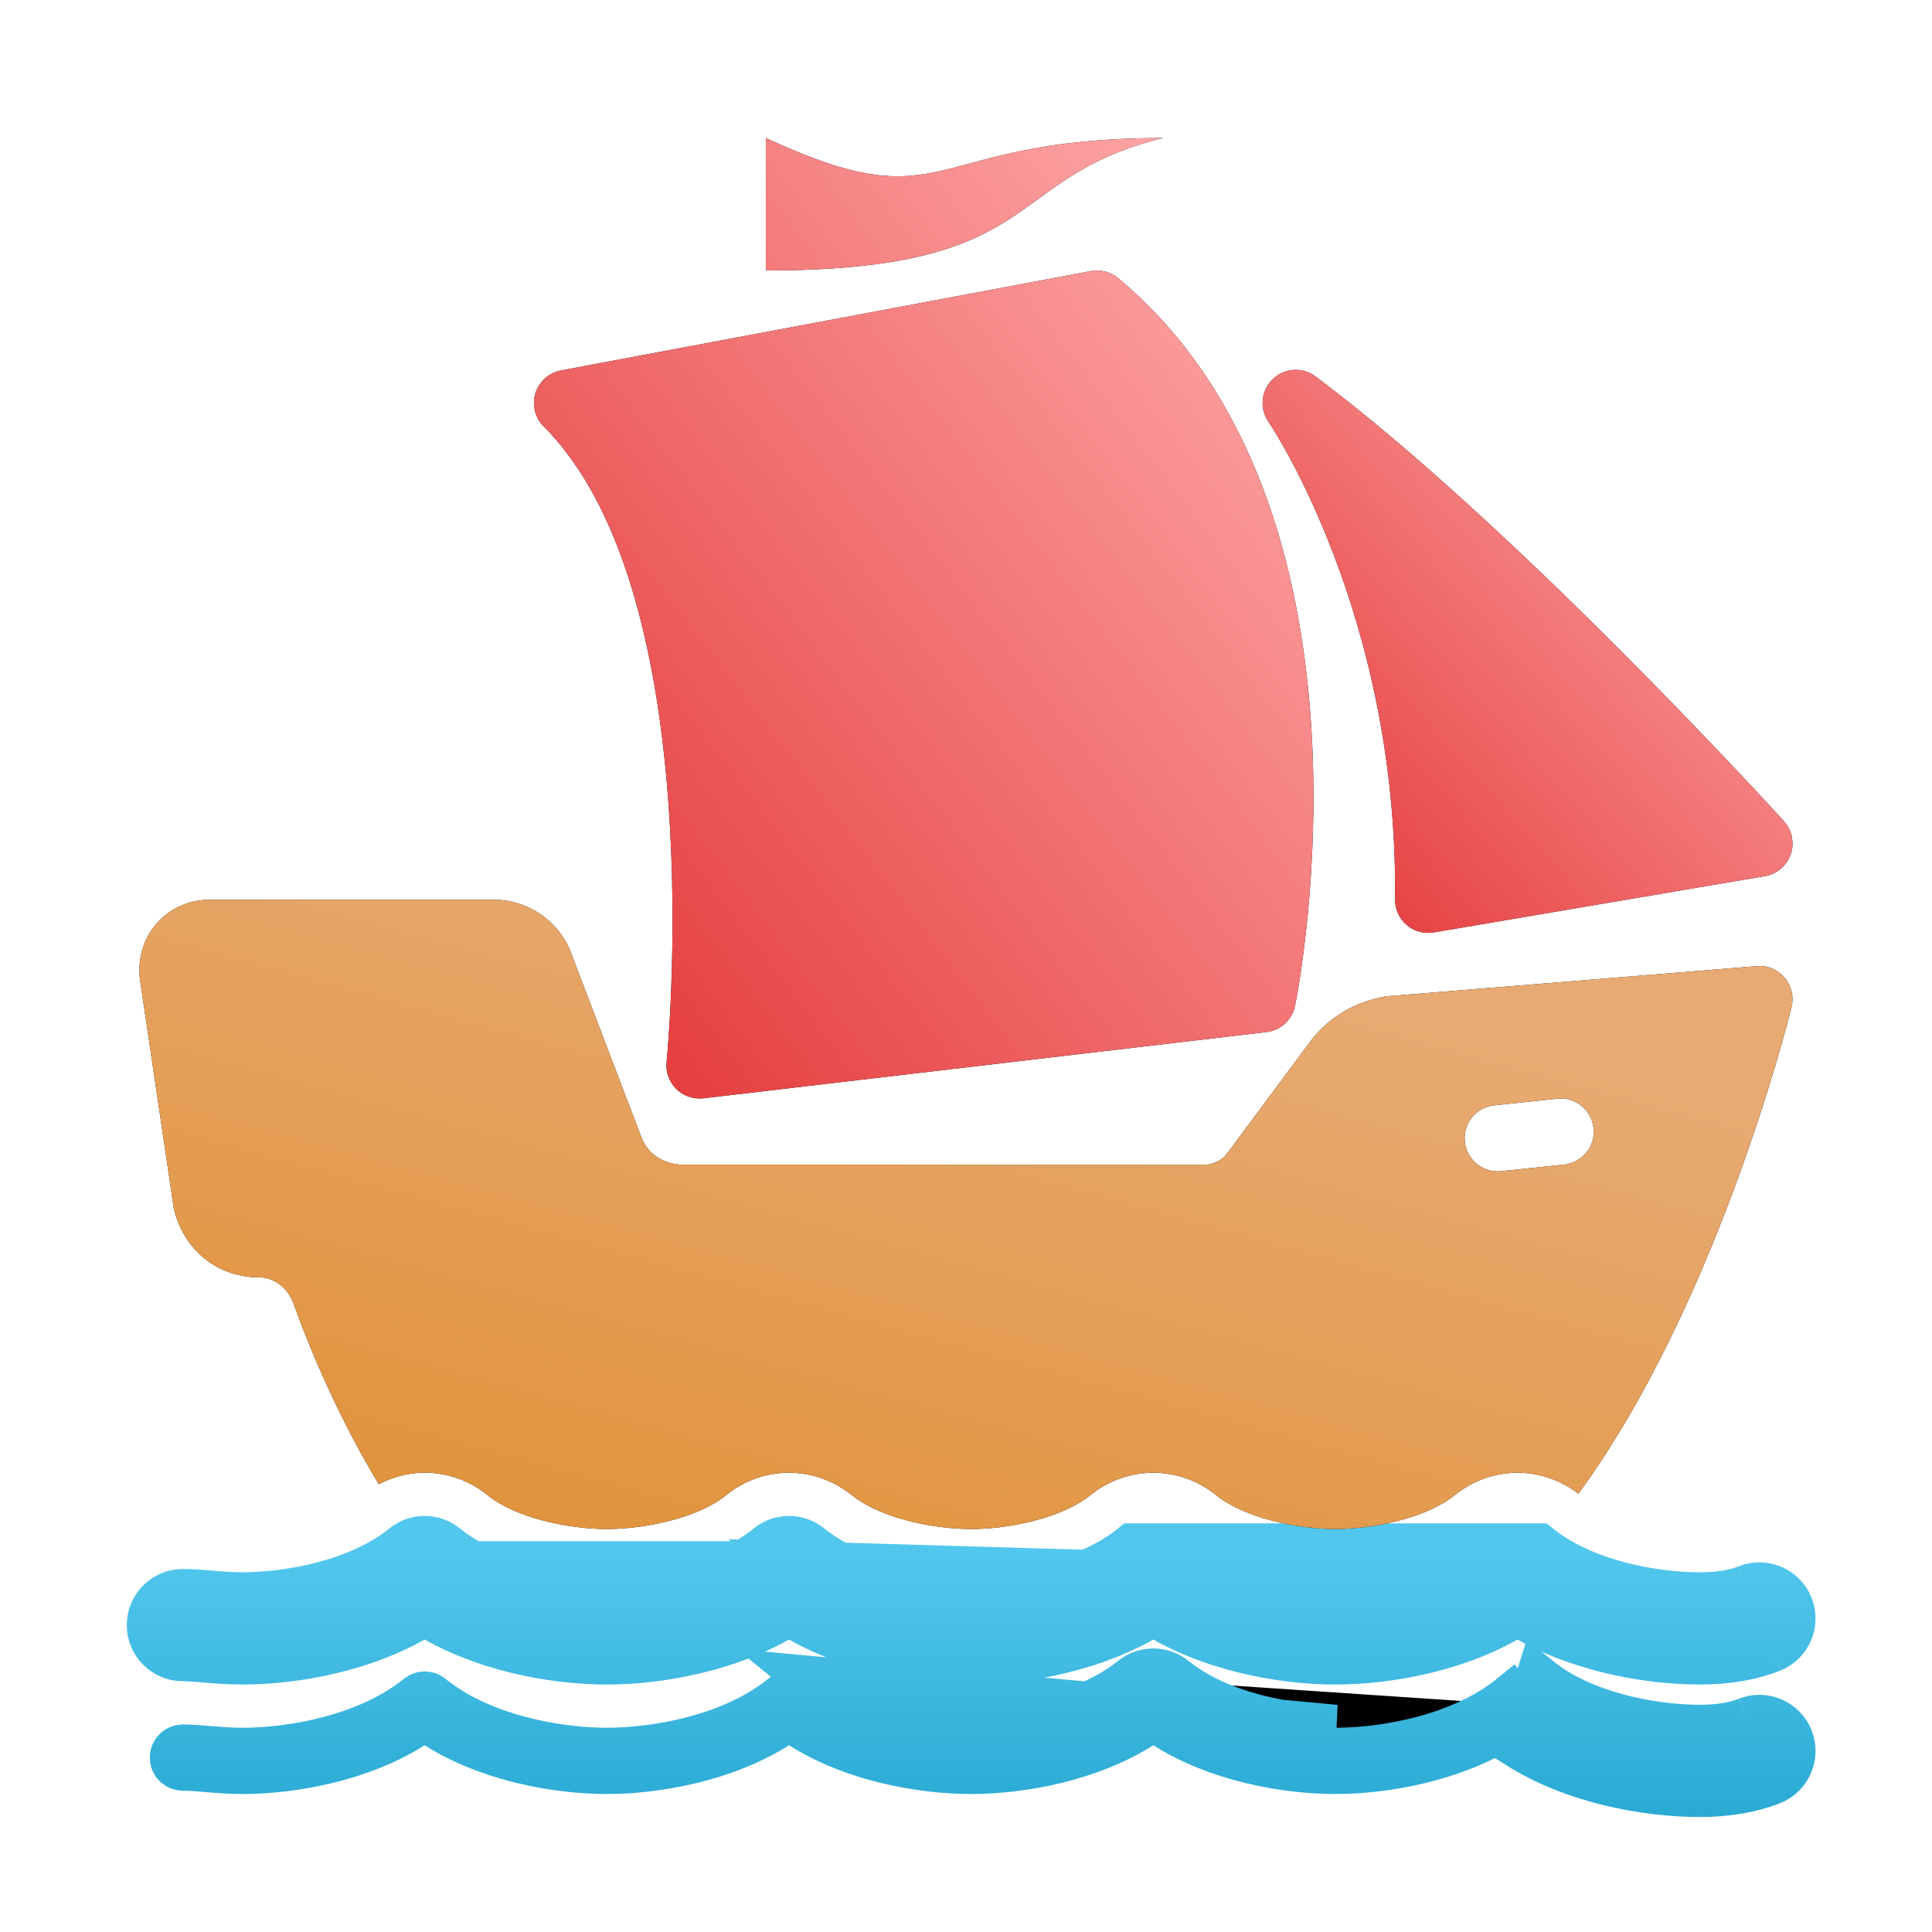 <svg width="42" height="42" viewBox="0 0 42 42" fill="none" xmlns="http://www.w3.org/2000/svg">
<path d="M15.208 23.88C15.02 23.88 14.838 23.806 14.702 23.673C14.547 23.52 14.469 23.303 14.492 23.087C14.502 22.985 15.49 12.941 11.819 9.27C11.631 9.081 11.562 8.803 11.64 8.549C11.719 8.294 11.933 8.103 12.195 8.053L23.715 5.893C23.927 5.854 24.145 5.91 24.31 6.048C30.259 11.017 28.243 21.422 28.154 21.863C28.092 22.168 27.842 22.399 27.533 22.436L15.293 23.876C15.264 23.879 15.236 23.88 15.208 23.88ZM16.648 5.88V3C20.68 4.872 20.032 3 25.288 3C21.76 3.864 22.768 5.88 16.648 5.88Z" fill="black"/>
<path d="M15.208 23.88C15.02 23.88 14.838 23.806 14.702 23.673C14.547 23.52 14.469 23.303 14.492 23.087C14.502 22.985 15.49 12.941 11.819 9.27C11.631 9.081 11.562 8.803 11.64 8.549C11.719 8.294 11.933 8.103 12.195 8.053L23.715 5.893C23.927 5.854 24.145 5.91 24.31 6.048C30.259 11.017 28.243 21.422 28.154 21.863C28.092 22.168 27.842 22.399 27.533 22.436L15.293 23.876C15.264 23.879 15.236 23.88 15.208 23.88ZM16.648 5.88V3C20.68 4.872 20.032 3 25.288 3C21.76 3.864 22.768 5.88 16.648 5.88Z" fill="url(#paint0_linear)"/>
<path d="M31.047 20.28C30.878 20.28 30.711 20.221 30.58 20.108C30.418 19.969 30.325 19.766 30.328 19.553C30.396 13.33 27.604 9.212 27.576 9.171C27.375 8.881 27.414 8.487 27.669 8.242C27.924 7.997 28.318 7.972 28.599 8.184C32.925 11.428 38.544 17.591 38.781 17.852C38.957 18.047 39.014 18.323 38.929 18.571C38.843 18.82 38.628 19.002 38.369 19.046L31.169 20.27C31.127 20.277 31.088 20.28 31.047 20.28Z" fill="black"/>
<path d="M31.047 20.28C30.878 20.28 30.711 20.221 30.58 20.108C30.418 19.969 30.325 19.766 30.328 19.553C30.396 13.33 27.604 9.212 27.576 9.171C27.375 8.881 27.414 8.487 27.669 8.242C27.924 7.997 28.318 7.972 28.599 8.184C32.925 11.428 38.544 17.591 38.781 17.852C38.957 18.047 39.014 18.323 38.929 18.571C38.843 18.82 38.628 19.002 38.369 19.046L31.169 20.27C31.127 20.277 31.088 20.28 31.047 20.28Z" fill="url(#paint1_linear)"/>
<path d="M32.992 34.468L33.26 34.638C34.374 35.347 35.854 35.62 36.952 35.62C37.497 35.62 37.958 35.537 38.33 35.389L38.516 35.853M32.992 34.468L17.291 34.005C18.385 34.894 20.047 35.18 21.112 35.18C22.176 35.18 23.838 34.894 24.933 34.005L24.617 33.617L24.932 34.005C25.015 33.938 25.131 33.939 25.21 34.004L25.211 34.005C26.305 34.894 27.967 35.18 29.032 35.18C30.096 35.18 31.758 34.894 32.853 34.005L32.538 33.617L32.852 34.005C32.935 33.938 33.05 33.939 33.13 34.004L33.131 34.005C34.225 34.894 35.887 35.18 36.952 35.18C37.402 35.18 37.816 35.12 38.167 34.979L37.98 34.515M32.992 34.468L32.724 34.638M32.992 34.468L32.724 34.638M38.516 35.853L38.329 35.389C38.443 35.344 38.498 35.215 38.453 35.102C38.407 34.989 38.278 34.935 38.166 34.98L37.98 34.515M38.516 35.853C38.885 35.705 39.064 35.286 38.917 34.916C38.768 34.547 38.349 34.368 37.98 34.515M38.516 35.853C38.072 36.03 37.546 36.12 36.952 36.12C35.793 36.12 34.211 35.835 32.992 35.06C31.772 35.835 30.192 36.12 29.032 36.12C27.872 36.12 26.291 35.835 25.072 35.06C23.852 35.835 22.272 36.12 21.112 36.12C19.952 36.12 18.372 35.835 17.152 35.06C15.932 35.835 14.352 36.12 13.192 36.12C12.032 36.12 10.451 35.835 9.232 35.06C8.012 35.835 6.432 36.12 5.272 36.12C4.977 36.12 4.705 36.099 4.455 36.077C4.442 36.076 4.429 36.075 4.417 36.074C4.259 36.06 4.112 36.048 3.976 36.048C3.578 36.048 3.256 35.726 3.256 35.328C3.256 34.93 3.578 34.608 3.976 34.608C4.159 34.608 4.359 34.623 4.576 34.642L4.589 34.643C4.797 34.661 5.026 34.68 5.272 34.68C6.286 34.68 7.812 34.402 8.778 33.617C9.043 33.401 9.421 33.401 9.686 33.617C10.652 34.402 12.178 34.68 13.192 34.68C14.206 34.68 15.732 34.402 16.698 33.617C16.962 33.401 17.341 33.401 17.606 33.617C18.572 34.402 20.098 34.68 21.112 34.68C22.125 34.68 23.651 34.402 24.617 33.617H33.446C34.412 34.402 35.938 34.68 36.952 34.68C37.361 34.68 37.708 34.625 37.98 34.515M32.724 34.638C31.608 35.347 30.13 35.62 29.032 35.62C27.933 35.62 26.454 35.347 25.34 34.638L25.072 34.468M32.724 34.638L25.072 34.468M25.072 34.468L24.804 34.638M25.072 34.468L24.804 34.638M24.804 34.638C23.689 35.347 22.21 35.62 21.112 35.62C20.013 35.62 18.535 35.347 17.42 34.638L17.152 34.468M24.804 34.638L17.152 34.468M17.152 34.468L16.884 34.638M17.152 34.468L16.884 34.638M16.884 34.638C15.768 35.347 14.29 35.62 13.192 35.62C12.093 35.62 10.615 35.347 9.5 34.638L9.232 34.468M16.884 34.638L9.232 34.468M9.232 34.468L8.964 34.638M9.232 34.468L8.964 34.638M8.964 34.638C7.848 35.347 6.37 35.62 5.272 35.62C5 35.62 4.746 35.6 4.499 35.579L4.497 35.579M8.964 34.638L4.497 35.579M4.497 35.579C4.483 35.578 4.469 35.576 4.455 35.575C4.302 35.562 4.134 35.548 3.976 35.548C3.854 35.548 3.756 35.45 3.756 35.328C3.756 35.206 3.854 35.108 3.976 35.108C4.135 35.108 4.316 35.121 4.533 35.14L4.533 35.14M4.497 35.579L4.533 35.14M4.533 35.14C4.54 35.141 4.546 35.141 4.552 35.142C4.758 35.159 5.004 35.18 5.272 35.18C6.337 35.18 7.999 34.894 9.093 34.005L9.094 34.004M4.533 35.14L9.094 34.004M9.094 34.004C9.174 33.939 9.289 33.939 9.371 34.005C10.465 34.894 12.127 35.18 13.192 35.18C14.257 35.18 15.919 34.894 17.014 34.005L17.014 34.004M9.094 34.004L17.014 34.004M17.014 34.004C17.094 33.939 17.209 33.939 17.291 34.005L17.014 34.004ZM38.516 38.733L38.33 38.269C37.958 38.417 37.497 38.5 36.952 38.5C35.854 38.5 34.374 38.227 33.26 37.518L32.992 37.348L32.724 37.518C31.608 38.227 30.13 38.5 29.032 38.5C27.933 38.5 26.454 38.227 25.34 37.518L25.072 37.348L24.804 37.518C23.689 38.227 22.21 38.5 21.112 38.5C20.013 38.5 18.535 38.227 17.42 37.518L17.152 37.348L16.884 37.518C15.768 38.227 14.29 38.5 13.192 38.5C12.093 38.5 10.615 38.227 9.5 37.518L9.232 37.348L8.964 37.518C7.848 38.227 6.37 38.5 5.272 38.5C5 38.5 4.746 38.48 4.499 38.459L4.497 38.459C4.483 38.458 4.469 38.456 4.455 38.455C4.302 38.442 4.134 38.428 3.976 38.428C3.854 38.428 3.756 38.33 3.756 38.208C3.756 38.087 3.854 37.988 3.976 37.988C4.135 37.988 4.316 38.002 4.533 38.02L4.533 38.02L4.552 38.022C4.758 38.039 5.004 38.06 5.272 38.06C6.337 38.06 7.999 37.774 9.093 36.885L9.094 36.884C9.174 36.819 9.289 36.819 9.371 36.885C10.465 37.774 12.127 38.06 13.192 38.06C14.257 38.06 15.919 37.774 17.014 36.885L17.014 36.884C17.094 36.819 17.209 36.819 17.291 36.885C18.385 37.774 20.047 38.06 21.112 38.06C22.176 38.06 23.838 37.774 24.933 36.885L24.617 36.497M38.516 38.733L38.329 38.269C38.443 38.224 38.498 38.095 38.453 37.982C38.407 37.869 38.278 37.815 38.166 37.859L37.98 37.395M38.516 38.733C38.072 38.91 37.546 39 36.952 39C35.793 39 34.211 38.715 32.992 37.94L33.446 36.497C34.412 37.282 35.938 37.56 36.952 37.56C37.361 37.56 37.708 37.505 37.98 37.395M38.516 38.733C38.885 38.585 39.064 38.166 38.917 37.796C38.768 37.427 38.349 37.248 37.98 37.395M37.98 37.395L38.167 37.859C37.816 38 37.402 38.06 36.952 38.06C35.887 38.06 34.225 37.774 33.131 36.885L33.13 36.884C33.05 36.819 32.935 36.818 32.852 36.885L32.538 36.497L32.853 36.885C31.758 37.774 30.096 38.06 29.032 38.06C27.967 38.06 26.305 37.774 25.211 36.885L25.21 36.884C25.131 36.819 25.015 36.818 24.932 36.885L24.617 36.497M24.617 36.497C23.651 37.282 22.125 37.56 21.112 37.56C20.098 37.56 18.572 37.282 17.606 36.497L29.032 37.56C28.018 37.56 26.492 37.282 25.526 36.497C25.262 36.282 24.883 36.282 24.617 36.497Z" fill="black" stroke="url(#paint2_linear)"/>
<path d="M3.781 26.287C4.006 27.186 4.732 27.768 5.631 27.768C5.967 27.768 6.272 28.005 6.392 28.366C6.524 28.742 7.174 30.516 8.235 32.265C8.542 32.105 8.883 32.015 9.231 32.015C9.726 32.015 10.209 32.187 10.594 32.499C11.22 33.008 12.379 33.24 13.191 33.24C14.004 33.24 15.163 33.008 15.789 32.501C16.172 32.188 16.656 32.016 17.151 32.016C17.646 32.016 18.129 32.188 18.514 32.5C19.14 33.008 20.299 33.24 21.111 33.24C21.924 33.24 23.082 33.008 23.711 32.498C24.095 32.187 24.578 32.016 25.072 32.016C25.567 32.016 26.051 32.188 26.434 32.5C27.06 33.008 28.219 33.24 29.031 33.24C29.844 33.24 31.002 33.008 31.631 32.498C32.015 32.187 32.498 32.016 32.992 32.016C33.47 32.016 33.936 32.18 34.313 32.472C37.304 28.385 38.852 22.278 38.947 21.894C39.002 21.669 38.947 21.431 38.796 21.255C38.647 21.079 38.429 20.982 38.189 21.003L30.137 21.659C29.491 21.766 28.923 22.089 28.525 22.587L26.655 25.104C26.576 25.211 26.357 25.32 26.223 25.32H14.847C14.432 25.32 14.062 25.078 13.936 24.704L12.435 20.773C12.196 20.058 11.501 19.56 10.743 19.56H4.551C4.107 19.56 3.689 19.75 3.402 20.079C3.111 20.415 2.982 20.866 3.047 21.321L3.781 26.287ZM32.484 24.029L33.852 23.885C34.243 23.839 34.601 24.129 34.643 24.525C34.686 24.921 34.398 25.275 34.002 25.317L32.634 25.461C32.609 25.464 32.584 25.465 32.559 25.465C32.194 25.465 31.883 25.19 31.844 24.82C31.801 24.425 32.088 24.07 32.484 24.029Z" fill="black"/>
<path d="M3.781 26.287C4.006 27.186 4.732 27.768 5.631 27.768C5.967 27.768 6.272 28.005 6.392 28.366C6.524 28.742 7.174 30.516 8.235 32.265C8.542 32.105 8.883 32.015 9.231 32.015C9.726 32.015 10.209 32.187 10.594 32.499C11.22 33.008 12.379 33.24 13.191 33.24C14.004 33.24 15.163 33.008 15.789 32.501C16.172 32.188 16.656 32.016 17.151 32.016C17.646 32.016 18.129 32.188 18.514 32.5C19.14 33.008 20.299 33.24 21.111 33.24C21.924 33.24 23.082 33.008 23.711 32.498C24.095 32.187 24.578 32.016 25.072 32.016C25.567 32.016 26.051 32.188 26.434 32.5C27.06 33.008 28.219 33.24 29.031 33.24C29.844 33.24 31.002 33.008 31.631 32.498C32.015 32.187 32.498 32.016 32.992 32.016C33.47 32.016 33.936 32.18 34.313 32.472C37.304 28.385 38.852 22.278 38.947 21.894C39.002 21.669 38.947 21.431 38.796 21.255C38.647 21.079 38.429 20.982 38.189 21.003L30.137 21.659C29.491 21.766 28.923 22.089 28.525 22.587L26.655 25.104C26.576 25.211 26.357 25.32 26.223 25.32H14.847C14.432 25.32 14.062 25.078 13.936 24.704L12.435 20.773C12.196 20.058 11.501 19.56 10.743 19.56H4.551C4.107 19.56 3.689 19.75 3.402 20.079C3.111 20.415 2.982 20.866 3.047 21.321L3.781 26.287ZM32.484 24.029L33.852 23.885C34.243 23.839 34.601 24.129 34.643 24.525C34.686 24.921 34.398 25.275 34.002 25.317L32.634 25.461C32.609 25.464 32.584 25.465 32.559 25.465C32.194 25.465 31.883 25.19 31.844 24.82C31.801 24.425 32.088 24.07 32.484 24.029Z" fill="url(#paint3_linear)"/>
<defs>
<linearGradient id="paint0_linear" x1="27.554" y1="5.541" x2="8.954" y2="19.822" gradientUnits="userSpaceOnUse">
<stop stop-color="#FEA5A5"/>
<stop offset="1" stop-color="#E33434"/>
</linearGradient>
<linearGradient id="paint1_linear" x1="38.289" y1="9.529" x2="27.078" y2="19.512" gradientUnits="userSpaceOnUse">
<stop stop-color="#FEA5A5"/>
<stop offset="1" stop-color="#E33434"/>
</linearGradient>
<linearGradient id="paint2_linear" x1="21.112" y1="41.252" x2="21.112" y2="31.771" gradientUnits="userSpaceOnUse">
<stop stop-color="#1DA1CB"/>
<stop offset="0.786" stop-color="#52C7ED"/>
</linearGradient>
<linearGradient id="paint3_linear" x1="20.999" y1="19.56" x2="15.284" y2="40.35" gradientUnits="userSpaceOnUse">
<stop stop-color="#E7AA72"/>
<stop offset="1" stop-color="#DF8B28"/>
</linearGradient>
</defs>
</svg>

